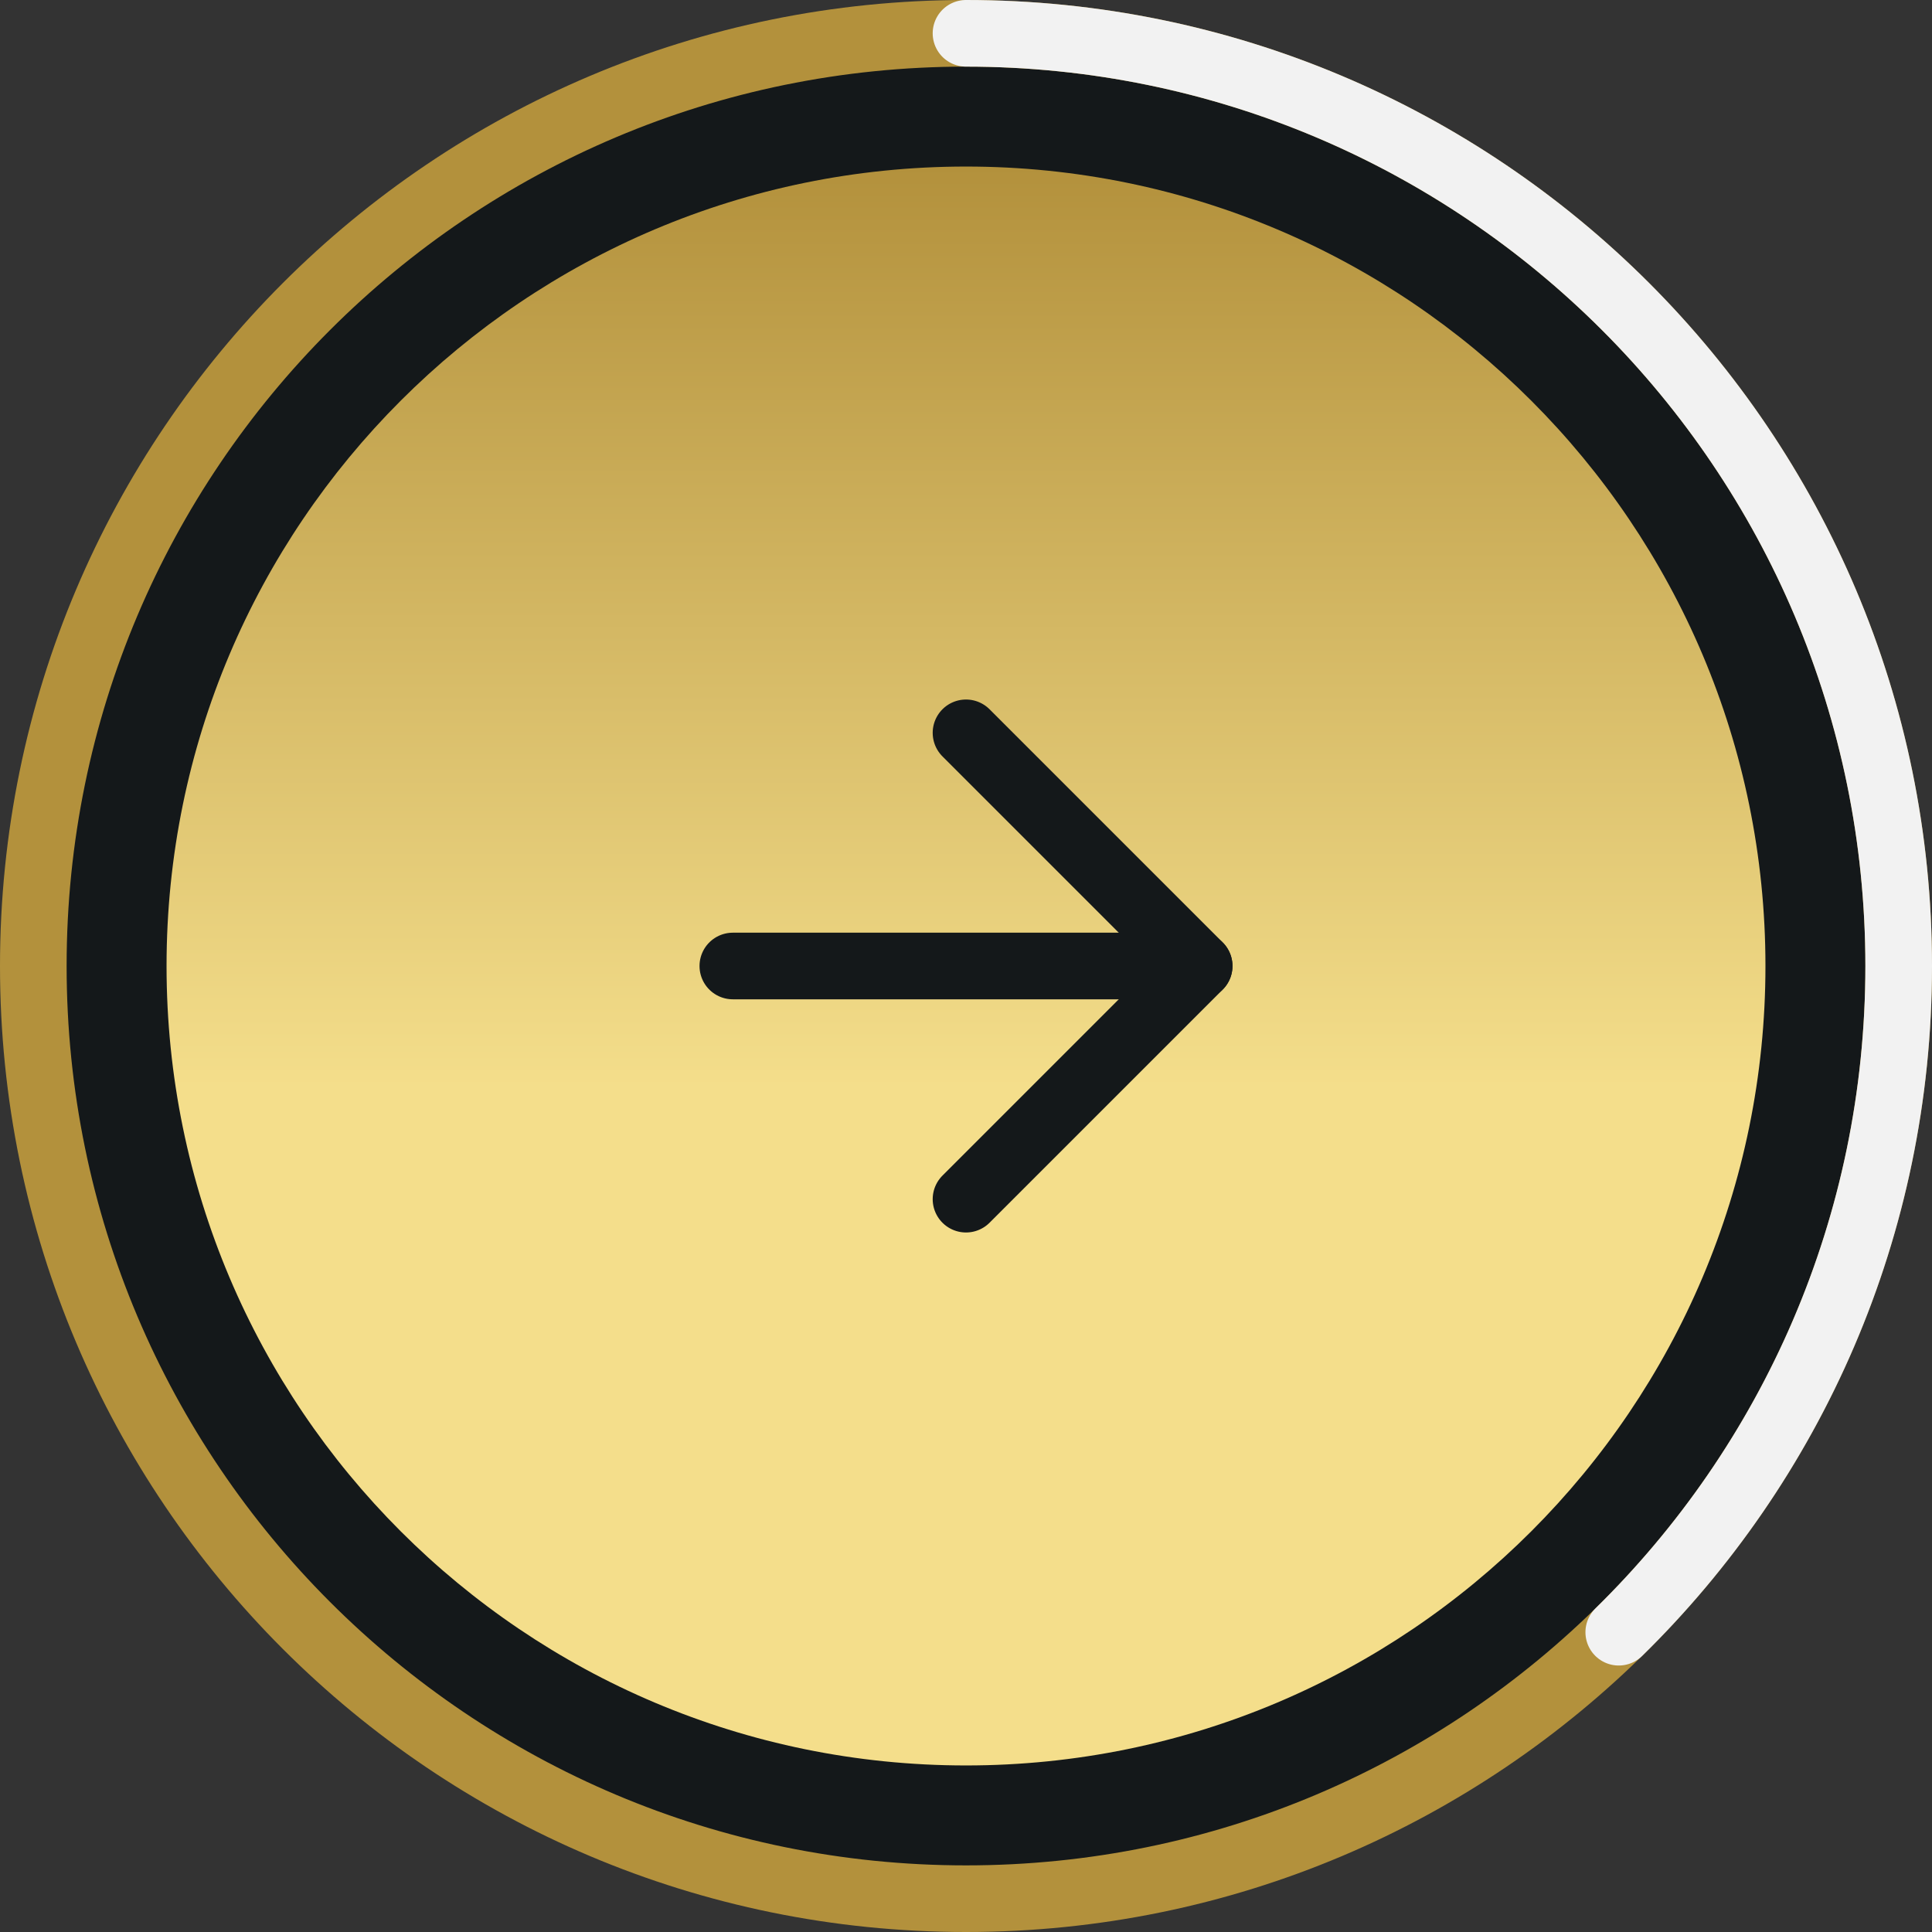 <svg width="58" height="58" viewBox="0 0 58 58" fill="none" xmlns="http://www.w3.org/2000/svg">
<rect x="0" y="0" width="58" height="58" fill="#333333" stroke="none"/>
<path d="M29 57C44.464 57 57 44.464 57 29C57 13.536 44.464 1 29 1C13.536 1 1 13.536 1 29C1 44.464 13.536 57 29 57Z" fill="#14181A" stroke="#B3913C" stroke-width="2" stroke-linecap="round"/>
<path d="M29 1C44.464 1 57 13.536 57 29C57 36.835 53.782 43.918 48.596 49" stroke="#F2F2F2" stroke-width="2" stroke-linecap="round"/>
<path d="M29 53C42.255 53 53 42.255 53 29C53 15.745 42.255 5 29 5C15.745 5 5 15.745 5 29C5 42.255 15.745 53 29 53Z" fill="url(#paint0_linear)"/>
<path d="M22 29H36" stroke="#14181A" stroke-width="2" stroke-linecap="round" stroke-linejoin="round"/>
<path d="M29 36L36 29L29 22" stroke="#14181A" stroke-width="2" stroke-linecap="round" stroke-linejoin="round"/>
<defs>
<linearGradient id="paint0_linear" x1="29" y1="5" x2="29" y2="53" gradientUnits="userSpaceOnUse">
<stop stop-color="#B3913C"/>
<stop offset="0.576" stop-color="#F4DE8B"/>
</linearGradient>
</defs>
</svg>
